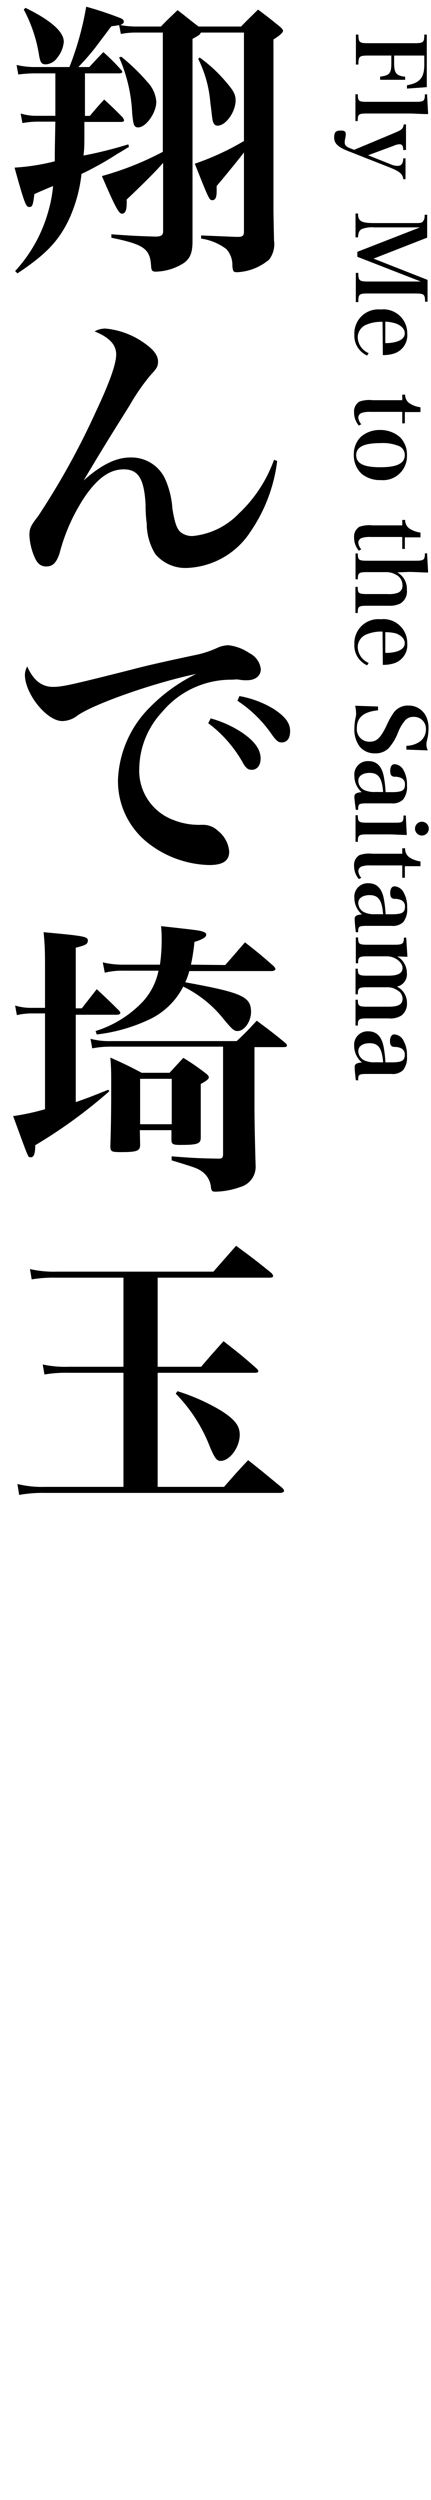 <svg xmlns="http://www.w3.org/2000/svg" viewBox="0 0 45 261"><title>phraseImg</title><path d="M8.87,7.66c0,2.07,0,2.07,0,4.44h.51c.63-.75.84-1,1.5-1.71.84.78,1.08,1,1.92,1.86a.87.87,0,0,1,.15.3c0,.12-.09.18-.3.18H8.81v1.14c0,1.35,0,1.53-.09,2.37a43.23,43.23,0,0,0,4.68-1.17l.06.27c-.51.3-.93.57-1.2.72a33.13,33.13,0,0,1-3.75,2.1,15.38,15.38,0,0,1-1.32,4.77c-1.08,2.25-2.43,3.66-5.37,5.61l-.24-.24A15.21,15.21,0,0,0,5.06,22a13.68,13.68,0,0,0,.48-2.58c-1.35.57-1.35.57-1.95.84-.15,1.2-.21,1.35-.54,1.35s-.48-.3-1.53-4.11a22.42,22.42,0,0,0,4.2-.66c0-1.11,0-1.11.06-4.14h-2a9.78,9.78,0,0,0-1.44.15l-.18-1a5.31,5.31,0,0,0,1.62.24h2l0-2.43v-2H3.59a12.54,12.54,0,0,0-1.68.12l-.18-1A8.36,8.36,0,0,0,3.59,7H7.25A31.92,31.92,0,0,0,9,.7a36.67,36.67,0,0,1,3.6,1.2c.21.09.33.21.33.36s-.12.24-.36.36a9.74,9.74,0,0,0,1.53.15h2.7c.75-.78,1-1,1.74-1.71.66.51.78.6,1.41,1.11l.78.6h4.44c.78-.81,1-1,1.77-1.77,1,.75,1.32,1,2.34,1.83.18.18.27.27.27.39s-.18.39-1,.9V18.76c0,.33,0,1.17,0,2.34,0,.9,0,1.23.06,4a2.66,2.66,0,0,1-.51,2,5.58,5.58,0,0,1-3.33,1.32c-.39,0-.45-.06-.51-.66A2.46,2.46,0,0,0,23.63,26,5.72,5.72,0,0,0,21,24.91v-.33l3.63.15h.21c.48,0,.63-.12.63-.54V15.91c-.27.39-2.13,2.67-2.85,3.51V20c0,.63-.15.9-.45.9s-.33,0-1.83-3.81a27.13,27.13,0,0,0,5.13-2.37V3.4h-4.5c-.12.24-.12.24-.87.66V19.27c0,3.51,0,4.05,0,5.94,0,1.26-.3,1.86-1,2.31a5.65,5.65,0,0,1-2.82.84c-.39,0-.48-.09-.51-.66-.12-1.74-.78-2.19-4.14-2.88v-.36c2.49.18,2.82.18,4.56.24.63,0,.84-.12.84-.57V17c-.66.78-2.07,2.19-3.81,3.84a3.45,3.45,0,0,1,0,.54c0,.6-.18.93-.48.93s-.6-.42-2.1-3.93A31.51,31.51,0,0,0,17,15.85V3.4h-3a7.74,7.74,0,0,0-1.38.15l-.18-.93a7.54,7.54,0,0,1-.81.12L10.07,4.81C9.56,5.5,8.84,6.31,8.18,7H9.32c.75-.81.75-.81,1.47-1.56A21.38,21.38,0,0,1,12.65,7.3a.38.38,0,0,1,.12.21c0,.09-.15.15-.33.15ZM2.66.82c2.64,1.29,4,2.49,4,3.54A3.06,3.06,0,0,1,6,6a1.59,1.59,0,0,1-1.2.72c-.48,0-.6-.18-.75-1.11A14.88,14.88,0,0,0,2.48,1Zm10,5.1a20.9,20.9,0,0,1,2.73,2.64,3.35,3.35,0,0,1,.93,2.07c0,1.14-1.08,2.67-1.89,2.67-.42,0-.51-.21-.63-1.47A16.16,16.16,0,0,0,12.44,6ZM20.84,6A15.2,15.2,0,0,1,23.6,8.56c.75.87,1,1.29,1,1.92,0,1.17-1,2.64-1.89,2.64-.24,0-.39-.15-.48-.45s-.12-.87-.27-1.95a12.44,12.44,0,0,0-1.26-4.56Z"/><path d="M28.94,48.13a16.59,16.59,0,0,1-2.79,7.38,8.27,8.27,0,0,1-6.54,3.78,4.1,4.1,0,0,1-3.39-1.44,6.08,6.08,0,0,1-.9-3.18,14.6,14.6,0,0,1-.12-2C15.05,50,14.45,49,12.92,49s-2.76,1-4,2.76a19.54,19.54,0,0,0-2.7,6c-.33,1-.72,1.38-1.38,1.38s-1-.39-1.29-1.11a6.55,6.55,0,0,1-.48-2.13c0-.72.12-1,.9-2A78.84,78.84,0,0,0,10,43c1.44-3.06,2.13-5,2.13-6s-.69-1.77-2.25-2.4A2.2,2.2,0,0,1,11,34.3a8.31,8.31,0,0,1,4,1.47c1,.69,1.5,1.29,1.5,2,0,.45-.12.69-.72,1.32a21.73,21.73,0,0,0-2.25,3.24c-2.1,3.36-2.1,3.36-3.36,5.43l-1.44,2.4h0c1.86-1.65,3.39-2.4,4.89-2.4A3.87,3.87,0,0,1,17.24,50,9,9,0,0,1,18,53.11c.24,1.44.45,2.1.87,2.46a1.92,1.92,0,0,0,1.26.39,7.72,7.72,0,0,0,4.8-2.34A14.32,14.32,0,0,0,28.61,48Z"/><path d="M5.54,71.71c1,0,2-.24,8.07-1.77,1.47-.39,3-.75,6.66-1.53a10.51,10.51,0,0,0,2.43-.78,3,3,0,0,1,1.14-.27,4.89,4.89,0,0,1,2.22.84,2.12,2.12,0,0,1,1.17,1.65c0,.72-.57,1.17-1.47,1.17-.18,0-.45,0-.78-.06s-.51,0-.87,0a9.37,9.37,0,0,0-7.2,3.39,8.82,8.82,0,0,0-2.37,5.88,5.48,5.48,0,0,0,3.63,5.4,7,7,0,0,0,2.4.48,1.78,1.78,0,0,0,.33,0h.3a2.25,2.25,0,0,1,1.56.63,3.08,3.08,0,0,1,1.17,2.16c0,1-.69,1.41-2.1,1.41A10.78,10.78,0,0,1,15.44,88a8.21,8.21,0,0,1-3.12-6.66,11.32,11.32,0,0,1,3.36-7.53,17.52,17.52,0,0,1,4.8-3.45C16,71.29,9.5,73.6,8,74.77a2.65,2.65,0,0,1-1.5.51c-1.62,0-3.9-2.85-3.9-4.83a1.91,1.91,0,0,1,.24-.87C3.5,71.05,4.37,71.71,5.54,71.71ZM22,75a11.5,11.5,0,0,1,3.21,1.44c1.38.93,2,1.8,2,2.76,0,.69-.36,1.17-.93,1.17-.39,0-.63-.18-1-.87a13.22,13.22,0,0,0-3.54-4ZM25,72.67A10.48,10.48,0,0,1,28.55,74c1.2.78,1.74,1.47,1.74,2.31s-.36,1.2-.9,1.2c-.33,0-.54-.18-1-.81a13.05,13.05,0,0,0-3.6-3.54Z"/><path d="M11.42,113.92a51.67,51.67,0,0,1-7.74,5.64c0,.87-.15,1.26-.45,1.26s-.24-.09-.36-.3-.57-1.47-1.5-4a23.77,23.77,0,0,0,3.33-.72v-10H3.29a6.86,6.86,0,0,0-1.53.18l-.18-1a5.61,5.61,0,0,0,1.71.24H4.7v-4c0-1.65,0-2.37-.15-3.9,4.2.39,4.62.45,4.62.87s-.33.51-1.26.75v6.33h.63l1.56-2c1,.93,1.32,1.23,2.31,2.22.12.12.15.18.15.27s-.12.18-.39.18H7.91v9.12c1.05-.36,1.68-.6,3.39-1.29Zm.21-4.65a9.9,9.9,0,0,0-2,.18l-.18-1a7.53,7.53,0,0,0,2.16.24H24.71c1-.93,1.23-1.2,2.1-2.13,1.32,1,1.74,1.29,3,2.34.12.12.15.18.15.27s-.12.15-.33.15H26.57v6.39s0,2,.12,6a2.19,2.19,0,0,1-1.62,2.22,8,8,0,0,1-2.55.48c-.39,0-.45-.06-.51-.57a2.25,2.25,0,0,0-1-1.59c-.48-.3-.54-.33-3.09-1.11l0-.42c2.25.18,2.94.21,4.86.24h.09c.33,0,.42-.12.42-.51V109.27Zm11.88-8.52c.9-1,1.17-1.35,2.07-2.37,1.38,1.08,1.77,1.41,3,2.49.12.15.18.24.18.3s-.12.21-.39.21H19.76a6.72,6.72,0,0,1-.42,1.17c5.94,1.08,6.87,1.5,6.87,3.09,0,1-.69,2-1.41,2-.36,0-.54-.15-1.44-1.23A12.21,12.21,0,0,0,19.13,103a7.61,7.61,0,0,1-3.51,3.42A17.66,17.66,0,0,1,10.1,108l-.12-.36a11.51,11.51,0,0,0,4.95-3.09,6.79,6.79,0,0,0,1.62-3.21H12.86a7.53,7.53,0,0,0-1.92.21l-.21-1.08a8.85,8.85,0,0,0,2.1.24H16.7a18.12,18.12,0,0,0,.18-2.52c0-.39,0-.78-.06-1.5,3.84.42,4,.45,4.35.57s.36.21.36.36-.24.42-1.23.72a21.7,21.7,0,0,1-.36,2.37ZM14.63,119.5c0,.66-.3.78-2,.78-1,0-1.08-.06-1.11-.57.06-2,.09-3.21.09-6.48,0-1.29,0-1.71-.09-2.82,1.47.66,1.92.87,3.27,1.59h2.91l1.44-1.56A24.64,24.64,0,0,1,21.41,112c.27.21.39.33.39.48s-.18.33-.84.69v1.32c0,.93,0,1.92,0,4.26,0,.66-.3.78-2.16.78-.75,0-.9-.09-.9-.54v-1h-3.3Zm0-2.13h3.3v-4.74h-3.3Z"/><path d="M16.46,142.69H21c1-1.17,1.32-1.53,2.34-2.67,1.53,1.2,2,1.56,3.45,2.85q.18.18.18.27c0,.12-.12.18-.33.18H16.46v11.91h6.93c1.08-1.23,1.41-1.62,2.52-2.79,1.56,1.23,2,1.62,3.54,2.88.15.15.21.24.21.33s-.15.21-.39.21H4.73a13.81,13.81,0,0,0-2.73.21l-.18-1.14a10.72,10.72,0,0,0,2.91.3h8.16V143.32H7.16a13.1,13.1,0,0,0-2.52.18l-.18-1.05a10.9,10.9,0,0,0,2.7.24h5.73v-9.3h-7a13.2,13.2,0,0,0-2.58.18l-.18-1.08a11,11,0,0,0,2.76.27H22.28l2.37-2.7c1.59,1.17,2.07,1.53,3.66,2.82a.72.72,0,0,1,.21.33c0,.12-.15.18-.36.18H16.46Zm2.07,2.55a21.27,21.27,0,0,1,4.5,2c1.47.93,2,1.59,2,2.55,0,1.32-1.05,2.73-2,2.73-.39,0-.6-.27-1.08-1.38a16.33,16.33,0,0,0-3.6-5.64Z"/><path d="M38.42,5.8c-.91,0-1,.1-1,.94h-.26V3.61h.26c0,.82.12.9,1,.9H43.3c.92,0,1-.1,1-.9h.26V9.1l-2.07.15,0-.35c1.35-.24,1.81-.79,1.81-2.17V5.8H41.15v.77c0,1.06.22,1.34,1.15,1.44v.32H39.69V8c1-.12,1.17-.36,1.17-1.44V5.8Z"/><path d="M37.36,9.84c0,.73.09.79,1,.79h5c.88,0,1-.07,1-.78h.23l.11,2.06c-.74,0-1.38-.06-2.05-.06h-4.3c-.91,0-1,.06-1,.79h-.24V9.84Z"/><path d="M40.79,17.15a1.82,1.82,0,0,0,.7.17c.41,0,.59-.23.62-.79h.23v2.18h-.23c-.08-.56-.37-.81-1.5-1.26l-4.32-1.7c-1-.41-1.4-.77-1.4-1.39s.23-.73.69-.73.52.14.52.4a2,2,0,0,1-.05.4,1.89,1.89,0,0,0-.06.42c0,.31.13.45.59.64l.4.15,4.18-1.75c.8-.34.91-.43,1-.9h.23v2.67H42.1c0-.43-.12-.6-.39-.6a1.54,1.54,0,0,0-.58.15l-2.7,1Z"/><path d="M39.11,23.74a3,3,0,0,0-1.35.18c-.26.16-.35.36-.38.86h-.26V22.29h.26c0,.84.39,1,1.73,1h4.21c.54,0,.74,0,.87-.22s.14-.26.15-.65h.26v2.39L39,27l5.64,2.22v2.28h-.26c0-.79-.12-.86-1.05-.86H38.41c-.91,0-1,.08-1,.9h-.26V28.49h.26c0,.81.12.9,1,.9h5.52l-6.62-2.58v-.52l6.54-2.55Z"/><path d="M39.94,33.6a3.91,3.91,0,0,0-1.59.26,1.44,1.44,0,0,0-1,1.36,1.86,1.86,0,0,0,1.14,1.65l-.16.25A2.26,2.26,0,0,1,37,34.92a2.5,2.5,0,0,1,2.74-2.61,2.49,2.49,0,0,1,2.78,2.51,2,2,0,0,1-1.32,2.07,3.66,3.66,0,0,1-1.23.18Zm.29,2.22a3.9,3.9,0,0,0,1.25-.17c.53-.19.78-.47.78-.86s-.3-.76-.88-1a4.23,4.23,0,0,0-1.15-.21Z"/><path d="M38.68,43a2.76,2.76,0,0,0-.9.1.54.54,0,0,0-.37.49,1.19,1.19,0,0,0,.31.7l-.25.14a2.05,2.05,0,0,1-.5-1.37,1.2,1.2,0,0,1,.55-1.13,3.07,3.07,0,0,1,1.38-.15H42V41.2h.3a1.06,1.06,0,0,0,.53.95,2.71,2.71,0,0,0,1.07.37l0,.5c-.41,0-.72,0-1.63,0V44.2H42V43Z"/><path d="M41.78,45.66a2.57,2.57,0,0,1,.71,1.87,2.5,2.5,0,0,1-2.74,2.59,3,3,0,0,1-2-.66,2.66,2.66,0,0,1-.81-2,2.55,2.55,0,0,1,.76-1.88,3,3,0,0,1,2-.69A3.08,3.08,0,0,1,41.78,45.66Zm-4.59,1.86c0,.87.78,1.26,2.52,1.26s2.55-.4,2.55-1.27a1,1,0,0,0-.58-.93,4.42,4.42,0,0,0-1.94-.32C38,46.26,37.19,46.66,37.19,47.52Z"/><path d="M38.68,56.06a2.76,2.76,0,0,0-.9.1.54.54,0,0,0-.37.49,1.19,1.19,0,0,0,.31.7l-.25.14a2.05,2.05,0,0,1-.5-1.37A1.2,1.2,0,0,1,37.52,55a3.07,3.07,0,0,1,1.38-.15H42v-.57h.3a1.06,1.06,0,0,0,.53.95,2.71,2.71,0,0,0,1.07.37l0,.5c-.41,0-.72,0-1.63,0v1.21H42V56.06Z"/><path d="M41.48,59.76a1.94,1.94,0,0,1,1,1.82,1.47,1.47,0,0,1-.7,1.44,2.62,2.62,0,0,1-1.23.22h-2.2c-.9,0-1,.07-1,.76h-.24V61.27h.24c0,.68.1.75,1,.75h2.13a2.75,2.75,0,0,0,1.08-.14.76.76,0,0,0,.46-.77A1.2,1.2,0,0,0,41.34,60a2,2,0,0,0-1.06-.27H38.36c-.89,0-1,.07-1,.75h-.24V57.78h.24c0,.69.1.76,1,.76h5c.88,0,1-.07,1-.77h.23l.11,2c-.77,0-1.25-.06-2.05-.06Z"/><path d="M39.94,65.94a3.91,3.91,0,0,0-1.59.26,1.44,1.44,0,0,0-1,1.36,1.86,1.86,0,0,0,1.14,1.65l-.16.25A2.26,2.26,0,0,1,37,67.26a2.5,2.5,0,0,1,2.74-2.61,2.49,2.49,0,0,1,2.78,2.51,2,2,0,0,1-1.32,2.07,3.66,3.66,0,0,1-1.23.18Zm.29,2.22A3.9,3.9,0,0,0,41.48,68c.53-.19.78-.47.78-.86s-.3-.76-.88-1A4.23,4.23,0,0,0,40.23,66Z"/><path d="M39.47,73.76v.4c-1.5.14-2.21.74-2.21,1.86a1.29,1.29,0,0,0,1.38,1.41c.68,0,1.09-.39,1.7-1.64a7.82,7.82,0,0,1,.71-1.31,1.81,1.81,0,0,1,1.59-.82,2,2,0,0,1,1.87,1.18,2.93,2.93,0,0,1,.23,1.28,5.21,5.21,0,0,1-.17,1.22,1.42,1.42,0,0,0,.1,1l-2.24-.08v-.4a2.51,2.51,0,0,0,1.25-.34,1.55,1.55,0,0,0,.79-1.38,1.24,1.24,0,0,0-1.3-1.3,1.15,1.15,0,0,0-.84.33,4.45,4.45,0,0,0-.77,1.3,5.38,5.38,0,0,1-1,1.66,1.91,1.91,0,0,1-1.39.52,2,2,0,0,1-1.61-.7A2.92,2.92,0,0,1,37,76.07a6,6,0,0,1,.17-1.35,2.34,2.34,0,0,0,0-.38,3.23,3.23,0,0,0-.09-.66Z"/><path d="M37.15,84.55C37.08,84,37,83.43,37,83.17s.15-.42.76-.47A2.23,2.23,0,0,1,37,81a1.4,1.4,0,0,1,1.47-1.54c.86,0,1.39.53,1.6,1.6a12.16,12.16,0,0,1,.19,1.64h.65c1.06,0,1.37-.18,1.37-.78a.69.69,0,0,0-.34-.67,1.51,1.51,0,0,0-.71-.16c-.36,0-.49-.19-.49-.61s.16-.7.46-.7a1.15,1.15,0,0,1,.93.62A3.06,3.06,0,0,1,42.49,82a2.13,2.13,0,0,1-.41,1.48,1.58,1.58,0,0,1-1.24.39H38.56c-1.1,0-1.16,0-1.17.68ZM40,82.69c-.11-1.45-.48-2-1.41-2-.71,0-1.18.32-1.18.81a1.09,1.09,0,0,0,.66,1,2.56,2.56,0,0,0,1.16.18Z"/><path d="M42.47,87.17c-.6,0-1.3-.06-1.94-.06H38.36c-.89,0-1,.07-1,.78h-.24V85.11h.24c0,.71.11.78,1,.78h2.77c.89,0,1,0,1-.75h.24Zm2.3-.66a.72.72,0,1,1-.72-.72A.72.72,0,0,1,44.77,86.51Z"/><path d="M38.68,90.35a2.76,2.76,0,0,0-.9.1.54.54,0,0,0-.37.49,1.19,1.19,0,0,0,.31.7l-.25.14a2.05,2.05,0,0,1-.5-1.37,1.2,1.2,0,0,1,.55-1.13,3.07,3.07,0,0,1,1.38-.15H42v-.57h.3a1.06,1.06,0,0,0,.53,1,2.71,2.71,0,0,0,1.07.37l0,.5c-.41,0-.72,0-1.63,0v1.21H42V90.35Z"/><path d="M37.15,97.31c-.07-.59-.12-1.12-.12-1.38s.15-.42.76-.47A2.23,2.23,0,0,1,37,93.75a1.4,1.4,0,0,1,1.47-1.54c.86,0,1.39.53,1.6,1.6a12.16,12.16,0,0,1,.19,1.64h.65c1.06,0,1.37-.18,1.37-.78a.69.69,0,0,0-.34-.67,1.51,1.51,0,0,0-.71-.16c-.36,0-.49-.19-.49-.61s.16-.7.46-.7a1.15,1.15,0,0,1,.93.62,3.06,3.06,0,0,1,.38,1.64,2.13,2.13,0,0,1-.41,1.48,1.58,1.58,0,0,1-1.24.39H38.56c-1.1,0-1.16,0-1.17.68ZM40,95.45c-.11-1.45-.48-2-1.41-2-.71,0-1.18.32-1.18.81a1.09,1.09,0,0,0,.66,1,2.56,2.56,0,0,0,1.16.18Z"/><path d="M41.48,99.85a2,2,0,0,1,1,1.74A1.3,1.3,0,0,1,41.44,103a1.87,1.87,0,0,1,1.05,1.72,1.52,1.52,0,0,1-.58,1.3,2.14,2.14,0,0,1-1.35.3h-2.2c-.89,0-1,.06-1,.75h-.24v-2.7h.24c0,.66.11.73,1,.73h2.19c1.06,0,1.48-.24,1.48-.83a1,1,0,0,0-.55-.89,1.77,1.77,0,0,0-1-.31H38.36c-.89,0-1,.07-1,.74h-.24v-2.68h.24c0,.66.11.73,1,.73h2.2c1,0,1.47-.26,1.47-.81s-.74-1.21-1.64-1.21h-2c-.9,0-1,.07-1,.73h-.24V97.87h.24c0,.69.1.76,1,.76h2.78c.84,0,1-.08,1-.74h.24l.13,2Z"/><path d="M37.15,112.77c-.07-.59-.12-1.12-.12-1.38s.15-.42.76-.47a2.23,2.23,0,0,1-.81-1.71,1.4,1.4,0,0,1,1.47-1.54c.86,0,1.39.53,1.6,1.6a12.16,12.16,0,0,1,.19,1.64h.65c1.06,0,1.37-.18,1.37-.78a.69.69,0,0,0-.34-.67,1.51,1.51,0,0,0-.71-.16c-.36,0-.49-.19-.49-.61s.16-.7.46-.7a1.15,1.15,0,0,1,.93.62,3.06,3.06,0,0,1,.38,1.64,2.13,2.13,0,0,1-.41,1.48,1.58,1.58,0,0,1-1.24.39H38.56c-1.1,0-1.16,0-1.17.68ZM40,110.91c-.11-1.45-.48-2-1.41-2-.71,0-1.18.32-1.18.81a1.09,1.09,0,0,0,.66,1,2.56,2.56,0,0,0,1.16.18Z"/></svg>